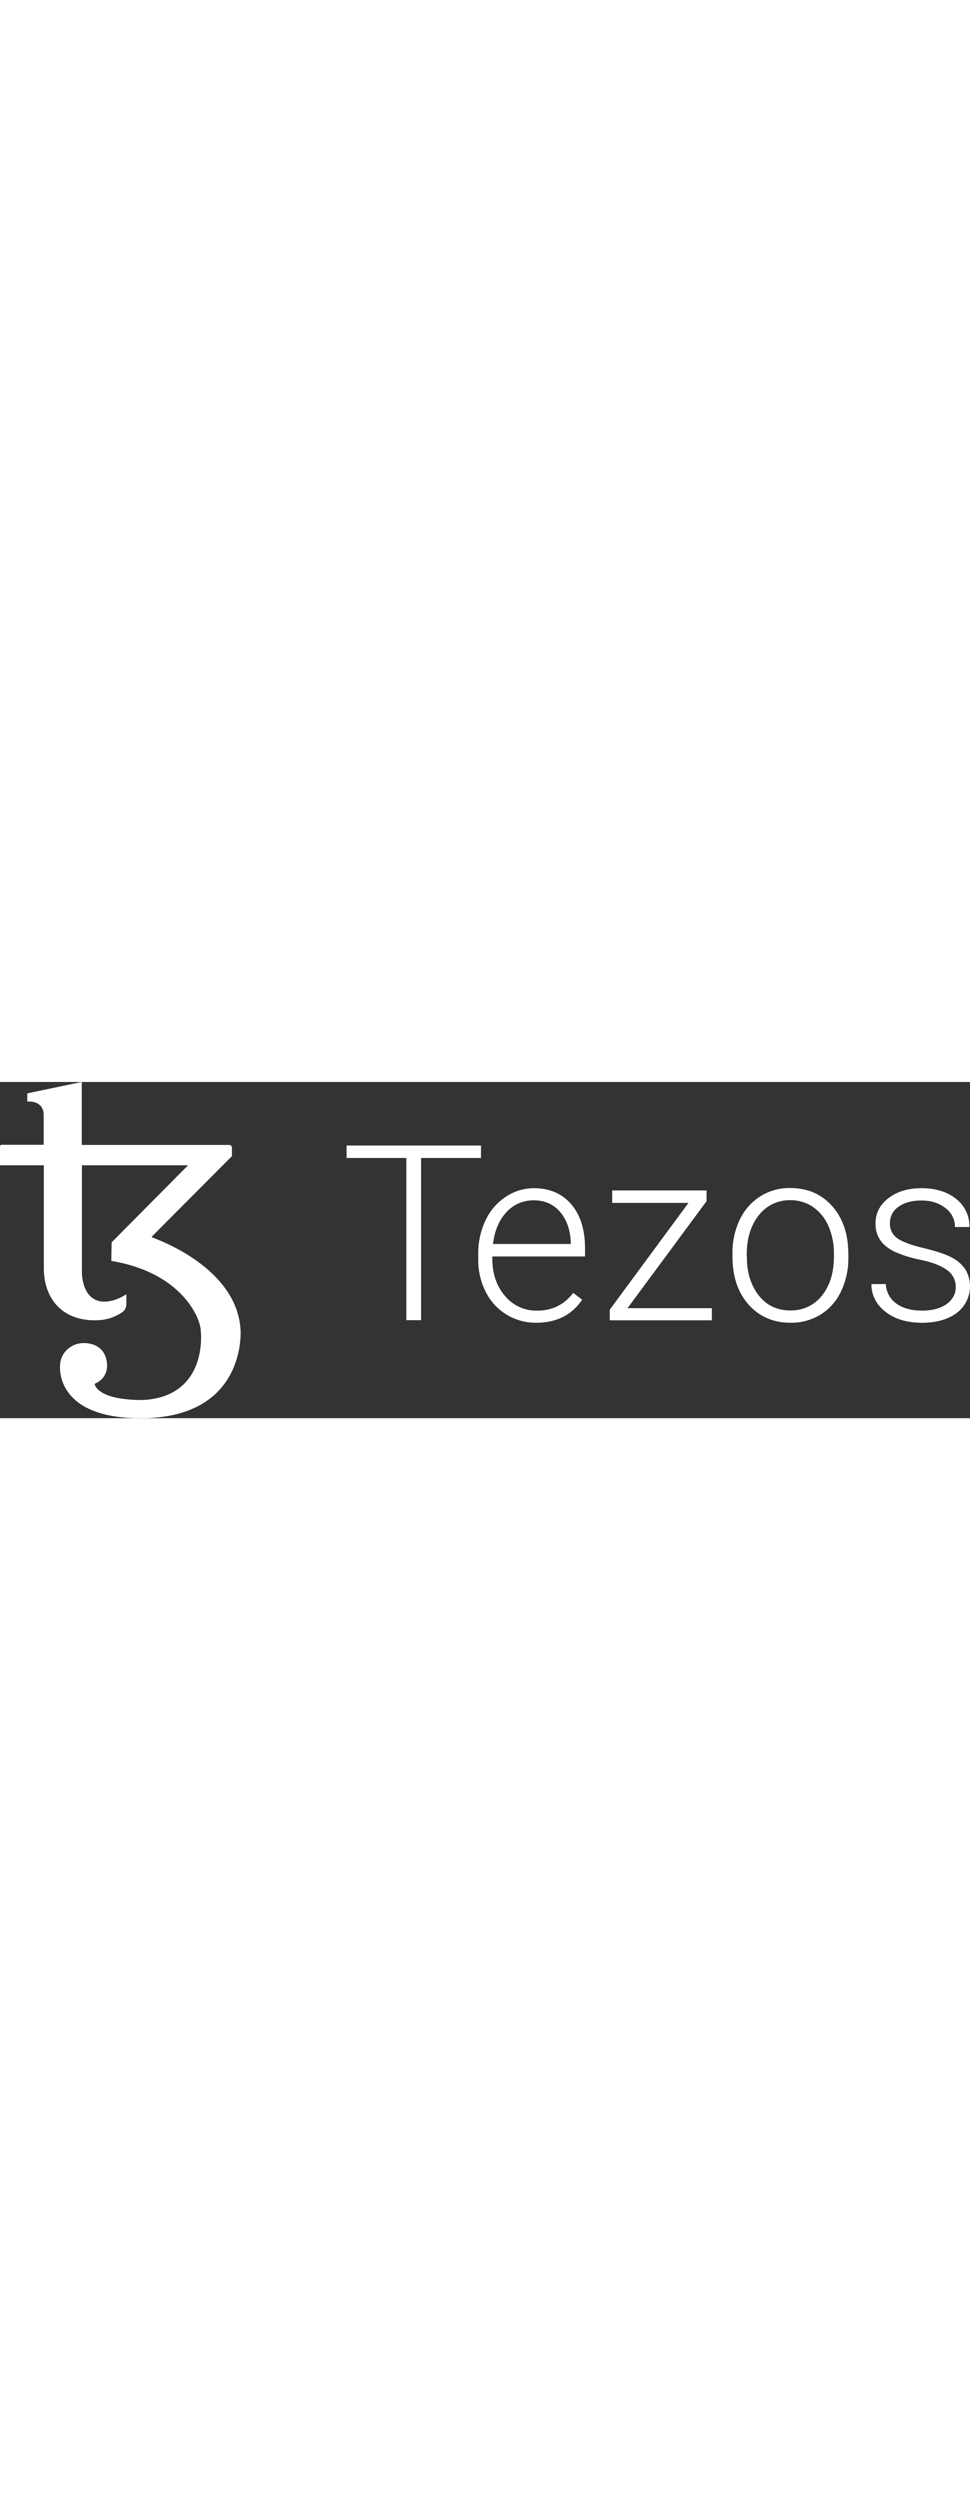 <svg version="1.1" xmlns="http://www.w3.org/2000/svg" x="10px" y="10px" width="86px" viewBox="0 0 639.5 221.62" fill="white"><rect x="0" y="0" width="639.5" height="221.62" fill="#333333" stroke="none"/><defs></defs><path class="st0" d="M317.1,50.1h-39.5V157h-9.7V50.1h-39.4v-8.2h88.6V50.1z"></path><path class="st0" d="M353.6,158.7c-14.13,0.21-27.13-7.72-33.4-20.39c-3.34-6.67-5.02-14.04-4.9-21.5v-3.4 c-0.12-7.67,1.53-15.26,4.8-22.2c2.91-6.3,7.52-11.67,13.3-15.5c5.47-3.68,11.91-5.66,18.5-5.7c10.4,0,18.6,3.5,24.7,10.6 s9.1,16.8,9.1,29.1v5.3h-61.1v1.8c0,9.7,2.8,17.8,8.3,24.2c5.15,6.27,12.89,9.85,21,9.7c4.62,0.11,9.21-0.85,13.4-2.8 c4.2-2.07,7.83-5.13,10.6-8.9l5.9,4.5C377,153.6,366.9,158.7,353.6,158.7z M351.9,78c-6.84-0.11-13.4,2.73-18,7.8 c-4.9,5.2-7.8,12.2-8.9,21h51.3v-1c-0.3-8.2-2.6-14.9-7-20.1S359.1,78,351.9,78L351.9,78z"></path><path class="st0" d="M413.7,149.1h55.6v8H402v-7l51.9-70.4h-50.3v-8.2h62.2v7.1L413.7,149.1z"></path><path class="st0" d="M482.9,113c-0.12-7.67,1.53-15.26,4.8-22.2c2.96-6.31,7.64-11.64,13.5-15.4c5.93-3.72,12.81-5.63,19.8-5.5 c11.4,0,20.6,4,27.7,12s10.6,18.6,10.6,31.8v2c0.13,7.7-1.52,15.33-4.8,22.3c-2.93,6.3-7.62,11.62-13.5,15.31 c-5.95,3.64-12.82,5.52-19.8,5.4c-11.3,0-20.6-4-27.7-12s-10.6-18.6-10.6-31.8V113z M492.4,115.6c0,10.2,2.7,18.6,7.9,25.2 s12.2,9.8,20.8,9.8c8.09,0.19,15.8-3.44,20.8-9.8c5.3-6.6,7.9-15.2,7.9-26V113c0.06-6.18-1.16-12.32-3.6-18 c-2.14-5.08-5.68-9.45-10.2-12.6c-4.42-3.01-9.66-4.58-15-4.5c-8.08-0.15-15.75,3.52-20.7,9.9c-5.3,6.6-8,15.3-8,26 C492.3,113.8,492.4,115.6,492.4,115.6z"></path><path class="st0" d="M630.1,135.31c0.12-4.48-2.02-8.73-5.7-11.3c-3.8-2.8-9.4-5.1-17.1-6.7c-6.09-1.14-12.03-2.98-17.7-5.5 c-4.2-2.1-7.3-4.6-9.3-7.6c-2.11-3.24-3.19-7.04-3.1-10.9c0-6.8,2.8-12.3,8.5-16.7s12.9-6.6,21.7-6.6c9.5,0,17.2,2.4,23,7.1 c5.67,4.44,8.9,11.3,8.7,18.5h-9.5c0.04-4.94-2.31-9.59-6.3-12.5c-4.2-3.3-9.5-5-15.9-5c-6.2,0-11.2,1.4-15,4.1 c-3.6,2.41-5.74,6.47-5.7,10.8c-0.19,3.88,1.58,7.59,4.7,9.9c3.1,2.3,8.9,4.5,17.2,6.5s14.5,4,18.7,6.2c3.69,1.84,6.86,4.6,9.2,8 c5.6,9.6,3.15,21.88-5.7,28.6c-5.8,4.3-13.4,6.5-22.8,6.5c-10,0-18.1-2.4-24.2-7.2s-9.3-10.9-9.3-18.3h9.5 c0.2,5.16,2.78,9.93,7,12.9c4.3,3.1,10,4.6,17.1,4.6c6.6,0,11.9-1.5,16-4.3C628.1,143.4,630.1,139.7,630.1,135.31z"></path><path class="st0" d="M158.6,163.5c-2.3-40.7-53.5-59.2-58.4-61.1c-0.2-0.1-0.2-0.3-0.1-0.5l52.8-53v-5.7 c-0.03-0.93-0.77-1.67-1.7-1.7H53.9V9.6l0,0V0L18,7.5v5.4h2c0,0,8.8,0,8.8,8.8v19.7H1c-0.54,0.04-0.96,0.46-1,1v12.5h28.9v67.9 c0,21.3,13.7,36.1,37.7,34.1c4.94-0.49,9.69-2.21,13.8-5c1.81-1.16,2.9-3.15,2.9-5.3v-6.7c-7.8,5.2-14.4,4.9-14.4,4.9 c-15.2,0-14.9-19.3-14.9-19.3V54.9h70l-50.4,50.8c-0.1,6.7-0.2,11.9-0.2,12c-0.02,0.15,0.09,0.28,0.24,0.3c0.02,0,0.04,0,0.06,0 c46.2,7.8,58.7,37.7,58.7,46.4c0,0,5,42.3-37.3,45.2c0,0-27.7,1.2-32.6-9.9c-0.18-0.36-0.02-0.8,0.34-0.97 c0.02-0.01,0.04-0.02,0.06-0.03c4.71-1.97,7.76-6.59,7.7-11.7c0-8.2-5-14.9-15.5-14.9c-8.5,0-15.5,6.7-15.5,14.9 c0,0-4,35.6,55.4,34.6C162.8,220.4,158.6,163.5,158.6,163.5z"></path></svg>